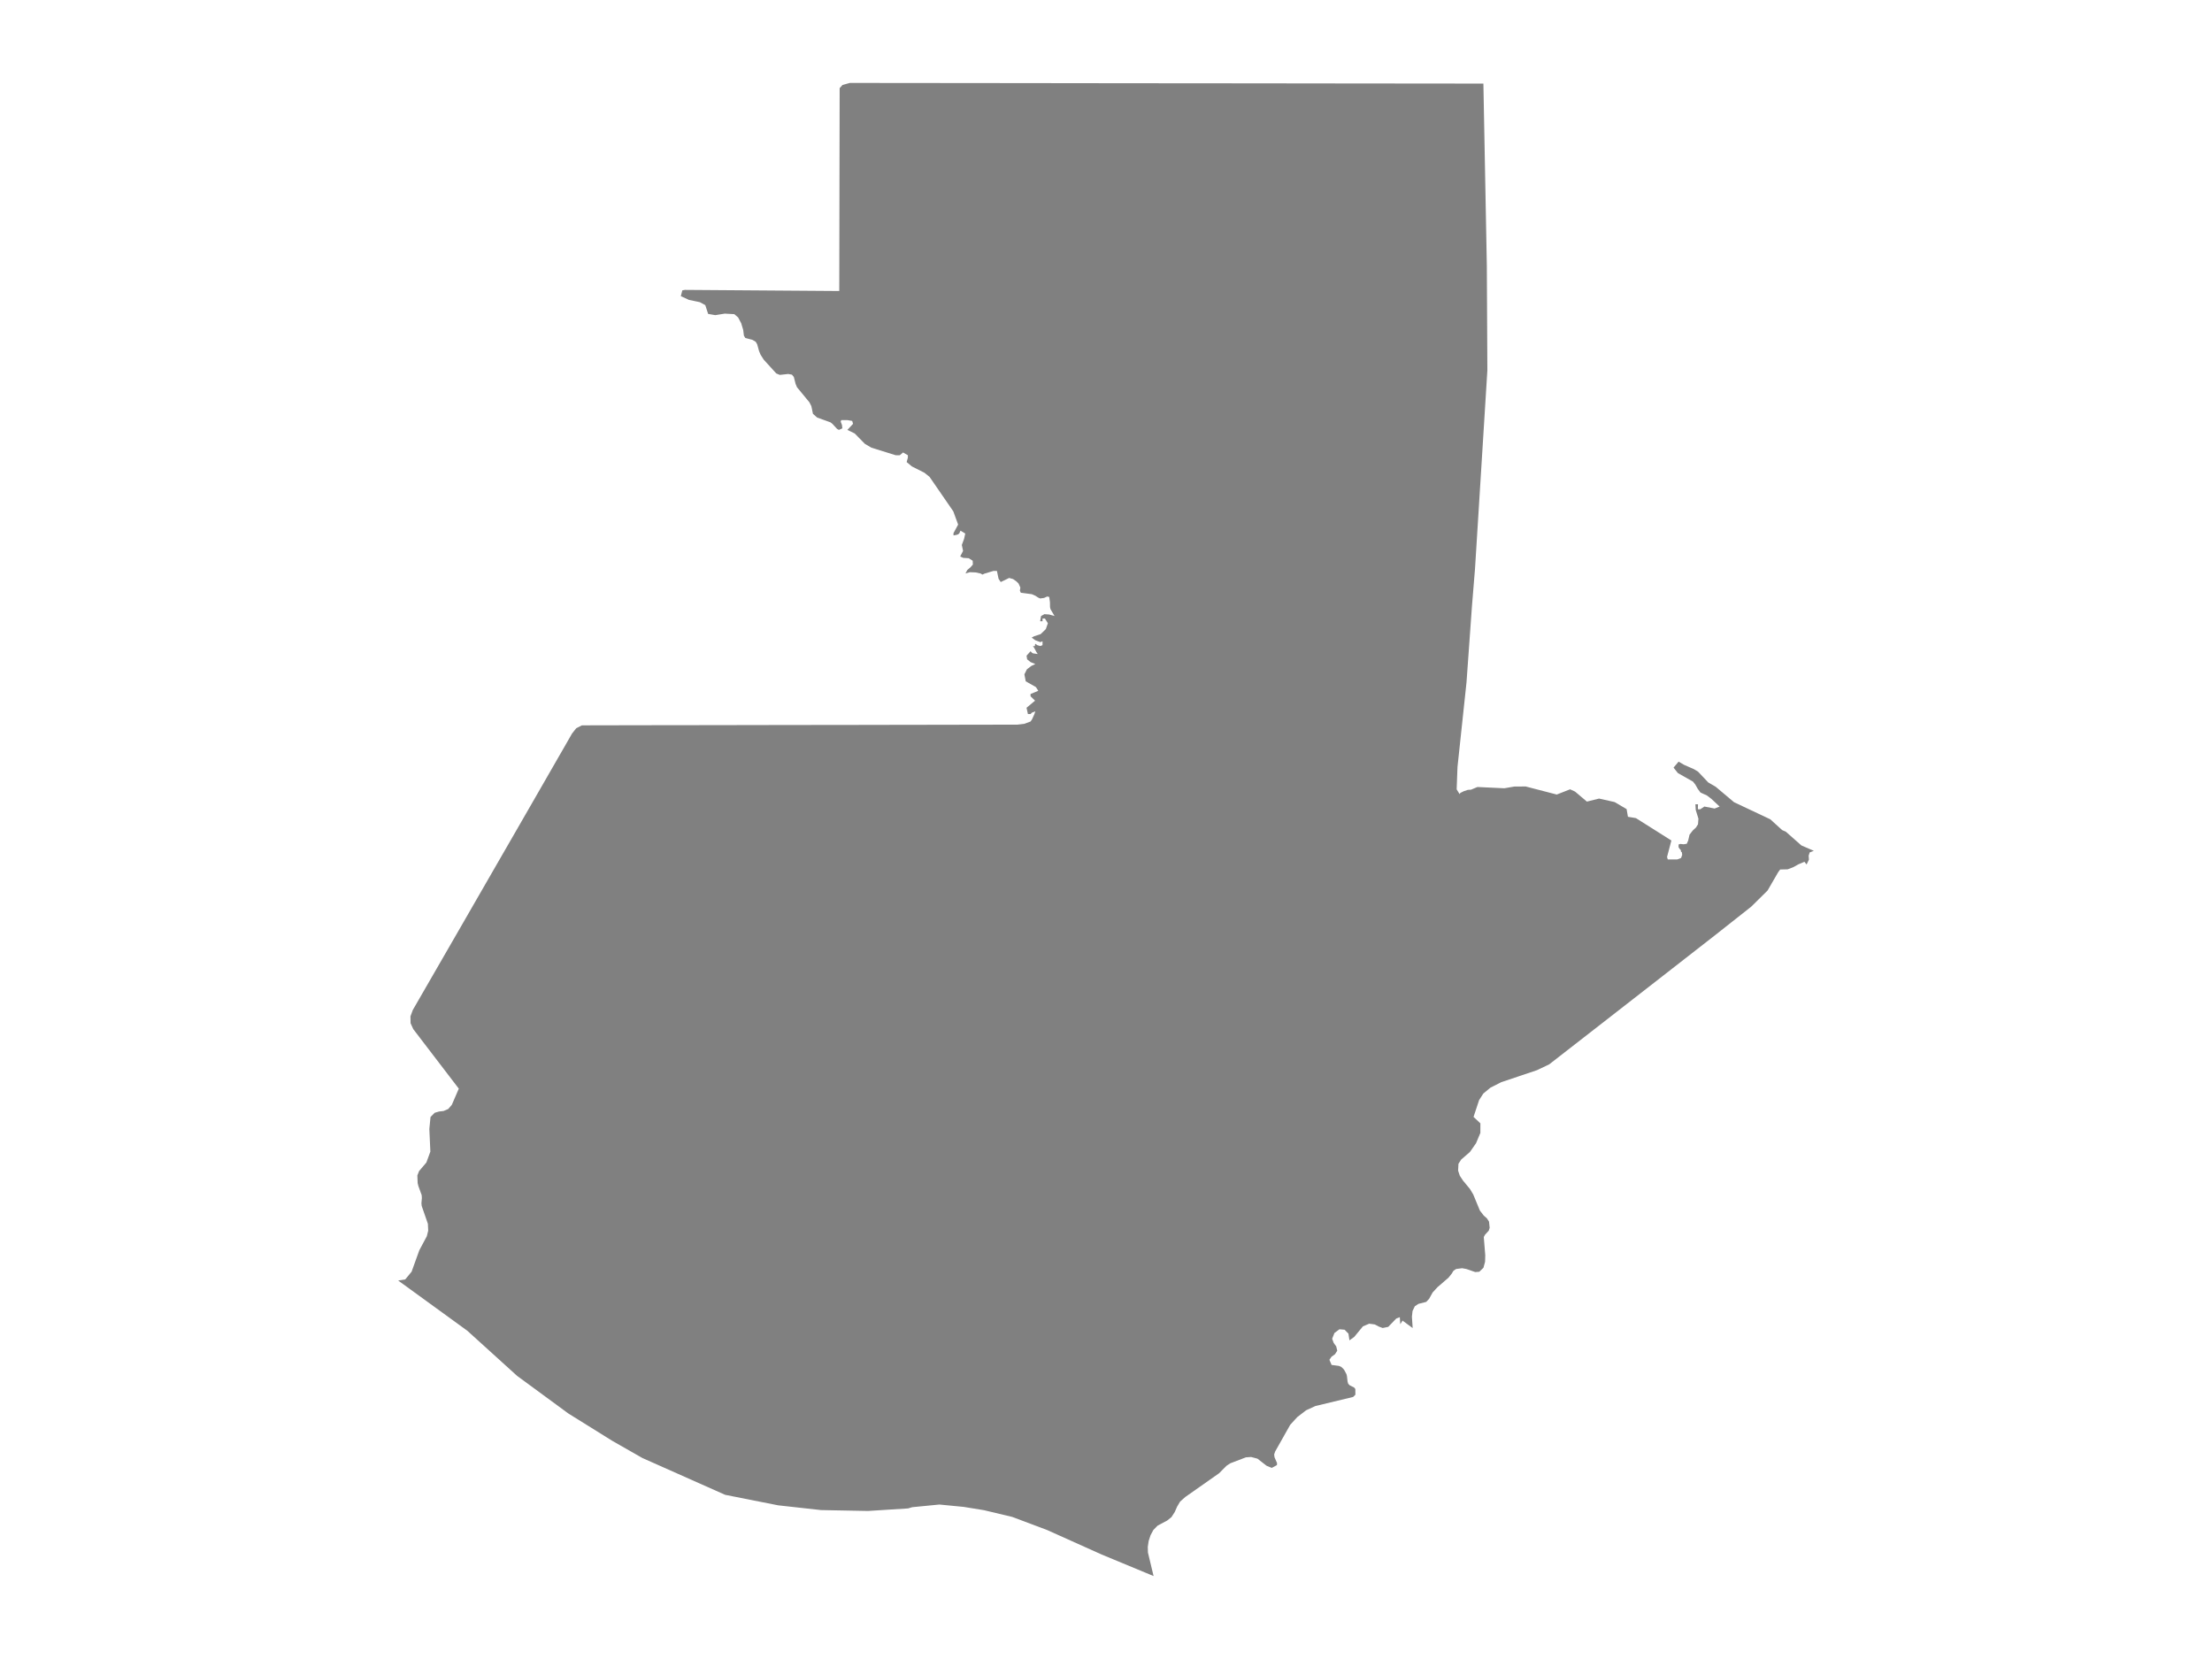 <ns0:svg xmlns:ns0="http://www.w3.org/2000/svg" version="1.1" x="0px" y="0px" viewBox="0 0 800 600" style="enable-background:new 0 0 800 600;" xml:space="preserve">
<ns0:style type="text/css">
	.st0{fill:#808080;}
	.st1{font-family:'Roboto-Regular';}
	.st2{font-size:14px;}
</ns0:style>
<ns0:g id="Guatemala">
	<ns0:path class="st0" d="M510.91,480.297l-0.025-0.004l-3.662-2.691l-0.138,0.299l-0.657,1.008l-0.168-2.538l-1.295,0.506l-2.892,2.996   l-2.001,0.417l-1.436-0.533l-1.436-0.76l-2.018-0.265l-1.382,0.59l-0.876,0.374l-3.145,3.807l-1.729,1.252l-0.368-2.433   l-1.39-1.415l-1.87-0.156l-1.804,1.34l-0.828,2.08l0.546,1.483l0.93,1.299l0.368,1.53l-0.805,1.282l-1.275,0.916l-0.753,1.102   l0.786,1.859l2.659,0.353l0.878,0.393l0.736,0.699l0.368,0.499l0.739,1.411l0.164,0.614l0.23,2.004l0.237,0.855l0.555,0.553   l1.614,0.807l0.408,0.536l0.02,2.048l-0.818,0.814l-13.658,3.282l-3.346,1.536l-3.208,2.471l-2.547,2.793l-5.436,9.638   l-0.362,1.071l0.125,1.006l0.821,1.902l0.096,0.222l-0.049,0.728l-1.86,1.003l-1.867-0.759l-3.31-2.581l-2.307-0.603l-1.876,0.129   l-5.63,2.151l-1.357,0.891l-2.708,2.713l-12.222,8.586l-1.883,1.669l-1.081,1.839l-0.841,1.906l-1.18,1.845l-1.561,1.256   l-3.49,1.865l-1.522,1.567l-1.009,1.892l-0.677,2.071l-0.316,2.129l0.059,2.061l2.036,8.494l-0.003-0.001l-18.726-7.767   l-19.792-8.889l-12.599-4.731l-10.202-2.433l-7.327-1.191l-8.809-0.856l-9.837,0.963l-1.48,0.443l-14.511,0.921l-16.969-0.321   l-15.52-1.719l-19.168-3.797l-29.942-13.319l-10.843-6.184l-15.956-9.934l-18.524-13.603l-17.985-16.304l-25.015-18.162   l2.564-0.403l2.294-2.781l2.797-7.764l2.715-5.072l0.5-2.018l-0.118-2.477l-2.245-6.477l-0.092-0.948l0.164-1.92l-0.072-1.033   l-1.18-3.243l-0.276-1.098l-0.105-2.771l0.618-1.574l2.642-3.101l1.443-3.945l-0.368-8.194l0.427-4.331l1.508-1.521l1.587-0.456   l1.64-0.191l1.673-0.721l1.301-1.521l2.517-5.833l-16.478-21.539l-0.963-2.136l-0.046-2.466l0.845-2.3l2.35-4.072l6.198-10.743   l4.008-6.946l4.756-8.245l10.04-17.435l10.053-17.439l8.762-15.222l6.195-10.78l2.353-4.082l2.872-5.013l1.532-1.942l2.044-1.033   l5.771-0.014l17.543-0.034l17.537-0.021l17.53-0.027l17.537-0.034l16.804-0.013l0.739-0.001l17.536-0.034l17.53-0.027l17.53-0.034   l11.414-0.014l2.491-0.294l2.284-0.839l0.045-0.056l0.468-0.657l0.858-1.881l0.375-1.101l-0.73,0.308l-0.322,0.089l-0.227,0.123   l-0.46,0.465h-0.947l-0.496-2.258l3.076-2.579l-1.633-1.581v-0.821l2.8-1.156l-0.838-1.335l-3.701-2.108l-0.48-2.512l0.9-1.807   l1.561-1.205l1.495-0.726l-1.719-0.685l-1.252-1.013l-0.204-1.315l1.436-1.595l0.562,0.562l0.394,0.205l1.647,0.226l-0.477-0.705   l-0.776-1.472l-0.48-0.705l0.578,0.068l0.158-0.185v-0.335l0.132-0.37l0.753,0.52l1.058,0.301l0.785-0.329l0.007-1.397   l-0.785,0.315l-1.85-0.692l-1.292-0.945l0.891-0.493l2.343-0.76l1.88-1.815l0.749-2.13l-1.068-1.706h-0.868v0.986h-0.864   l0.329-1.877l1.206-0.685l1.732,0.123l1.942,0.548l-1.466-2.48l-0.168-0.76l-0.026-1.74l-0.256-1.905l-0.723-0.178l-1.127,0.514   l-1.443,0.205l-0.749-0.343l-0.943-0.624l-1.305-0.582l-4.003-0.521l-0.329-0.754l0.171-1.138l-0.664-1.467l-0.753-0.733   l-1.213-0.857l-1.42-0.404l-3.05,1.48l-0.785-1.186l-0.592-2.831l-1.232-0.007l-3.3,0.994l-0.684,0.336l-0.749-0.418l-1.788-0.37   l-2.044-0.075l-1.571,0.452l0.664-1.268l1.131-0.953l0.881-1.001l-0.072-1.392l-1.466-0.905l-1.952-0.123l-1.104-0.494l1.045-2.023   l-0.453-2.146l0.828-2.242l0.414-1.893l-1.729-1.049l-0.368,0.885l-0.427,0.439l-0.664,0.219l-1.065,0.192v-0.823l1.676-3.107   l-1.742-4.775l-8.597-12.483l-1.84-1.476l-4.555-2.3l-1.88-1.572l0.434-1.572v-0.899l-1.735-0.996l-1.19,1.009l-1.499-0.014   l-8.762-2.733l-2.346-1.373l-3.701-3.77l-2.636-1.284l2.051-2.198l-0.309-1.044l-1.735-0.302l-2.215-0.007l-0.217,0.557   l0.467,1.216l0.132,1.216l-1.249,0.563l-0.67-0.371l-1.597-1.745l-0.736-0.604l-4.864-1.752l-1.518-1.353l-0.565-2.755   l-0.716-1.409l-4.489-5.45l-0.493-1.169l-0.651-2.543l-0.677-0.825l-1.348-0.254l-3.063,0.337l-1.269-0.536l-4.522-4.971   l-1.17-1.843l-0.546-1.341l-0.651-2.359l-0.539-0.928l-1.17-0.695l-2.596-0.681l-0.5-0.853l-0.256-2.063l-0.723-2.401l-1.104-2.105   l-1.387-1.197l-3.477-0.186l-3.405,0.55l-2.59-0.454l-1.025-3.172l-1.959-1.067l-3.931-0.819l-2.958-1.363l0.539-2.092l0.953-0.172   l55.811,0.406l0.069-36.657l0.069-36.712l1.025-1.146L307.324,30h5.482l27.968,0.028l27.955,0.028l27.958,0.035l27.968,0.028   l27.951,0.021l27.965,0.035l27.964,0.028l27.958,0.028l0.544,28.85l0.698,36.963l0.194,37.911l-2.145,34.466l-2.326,37.321   l-1.118,13.692l-1.956,27.363l-3.259,30.602l-0.24,6.409l-0.062,1.664l1.052,1.729l0.286-0.424l1.203-0.608l1.489-0.499   l1.154-0.068l2.33-0.97l9.734,0.458l3.628-0.622l4.078-0.027l11.25,2.918l4.822-1.891l1.775,0.807l4.301,3.637l4.399-1.098   l5.631,1.264l4.332,2.55l0.481,2.776l2.888,0.479l12.825,8.1l-1.568,5.958l0.264,0.887h3.431l1.382-0.532l0.404-1.129l-0.145-0.989   l-0.3-0.14l-0.036-0.548l-0.43-0.468l-0.409-0.613l0.016-0.995l0.637-0.199l1.18,0.134l1.144-0.194l0.507-1.172l0.492-2.124   l1.123-1.452l1.201-1.129l0.735-1.162l0.155-2.033l-0.973-3.131l-0.124-2.061h0.942l-0.047,1.383l0.047,0.425h0.792l1.516-1.001   l3.701,0.721l1.806-0.71l-2.94-2.755l-1.635-1.248l-2.35-1.076l-0.983-1.324l-0.849-1.507l-0.87-1.114l-5.476-3.1l-1.563-1.965   l1.832-2.164l1.941,1.141l3.607,1.582l1.47,0.888l3.695,3.913l2.671,1.544l6.656,5.602l13.11,6.181l4.301,3.905l1.351,0.608   l5.605,4.948l4.425,1.914l0.078,0.032l-1.486,0.56l-0.398,1.188l0.105,1.434l-0.848,1.762l-0.785-0.983l-2.192,0.935l-1.87,1.038   l-2.021,0.758l-2.682,0.055l-0.716,0.969l-3.848,6.652l-5.906,5.824l-8.705,6.873l-4.145,3.272l-11.112,8.664l-11.042,8.607   l-11.028,8.585l-10.955,8.526l-16.077,12.508l-4.433,2.107l-12.916,4.34l-3.904,1.984l-0.816,0.673l-1.764,1.454l-1.522,2.375   l-2.011,6.074l2.478,2.327l-0.007,3.47l-1.574,3.738l-0.978,1.396l-1.221,1.743l-3.155,2.737l-0.996,1.54l-0.125,2.475l0.605,1.833   l1.107,1.697l2.563,3.104l1.196,1.985l2.399,5.815l1.384,1.798l1.163,1.03l0.548,0.846l0.218,0.336l0.23,2.239l-0.322,1.029   l-1.351,1.471l-0.453,0.826l0.532,6.624l-0.066,2.333l-0.592,2.177l-1.495,1.43l-1.469,0.115l-3.194-1.107l-1.561-0.282   l-2.166,0.282l-0.963,0.652l-0.618,1.026l-1.154,1.436l-3.983,3.449l-1.771,1.925l-1.265,2.285l-1.048,1.117l-2.826,0.723   l-1.301,0.855l-0.825,1.714l-0.23,2.081L510.91,480.297z" />
</ns0:g>
</ns0:svg>